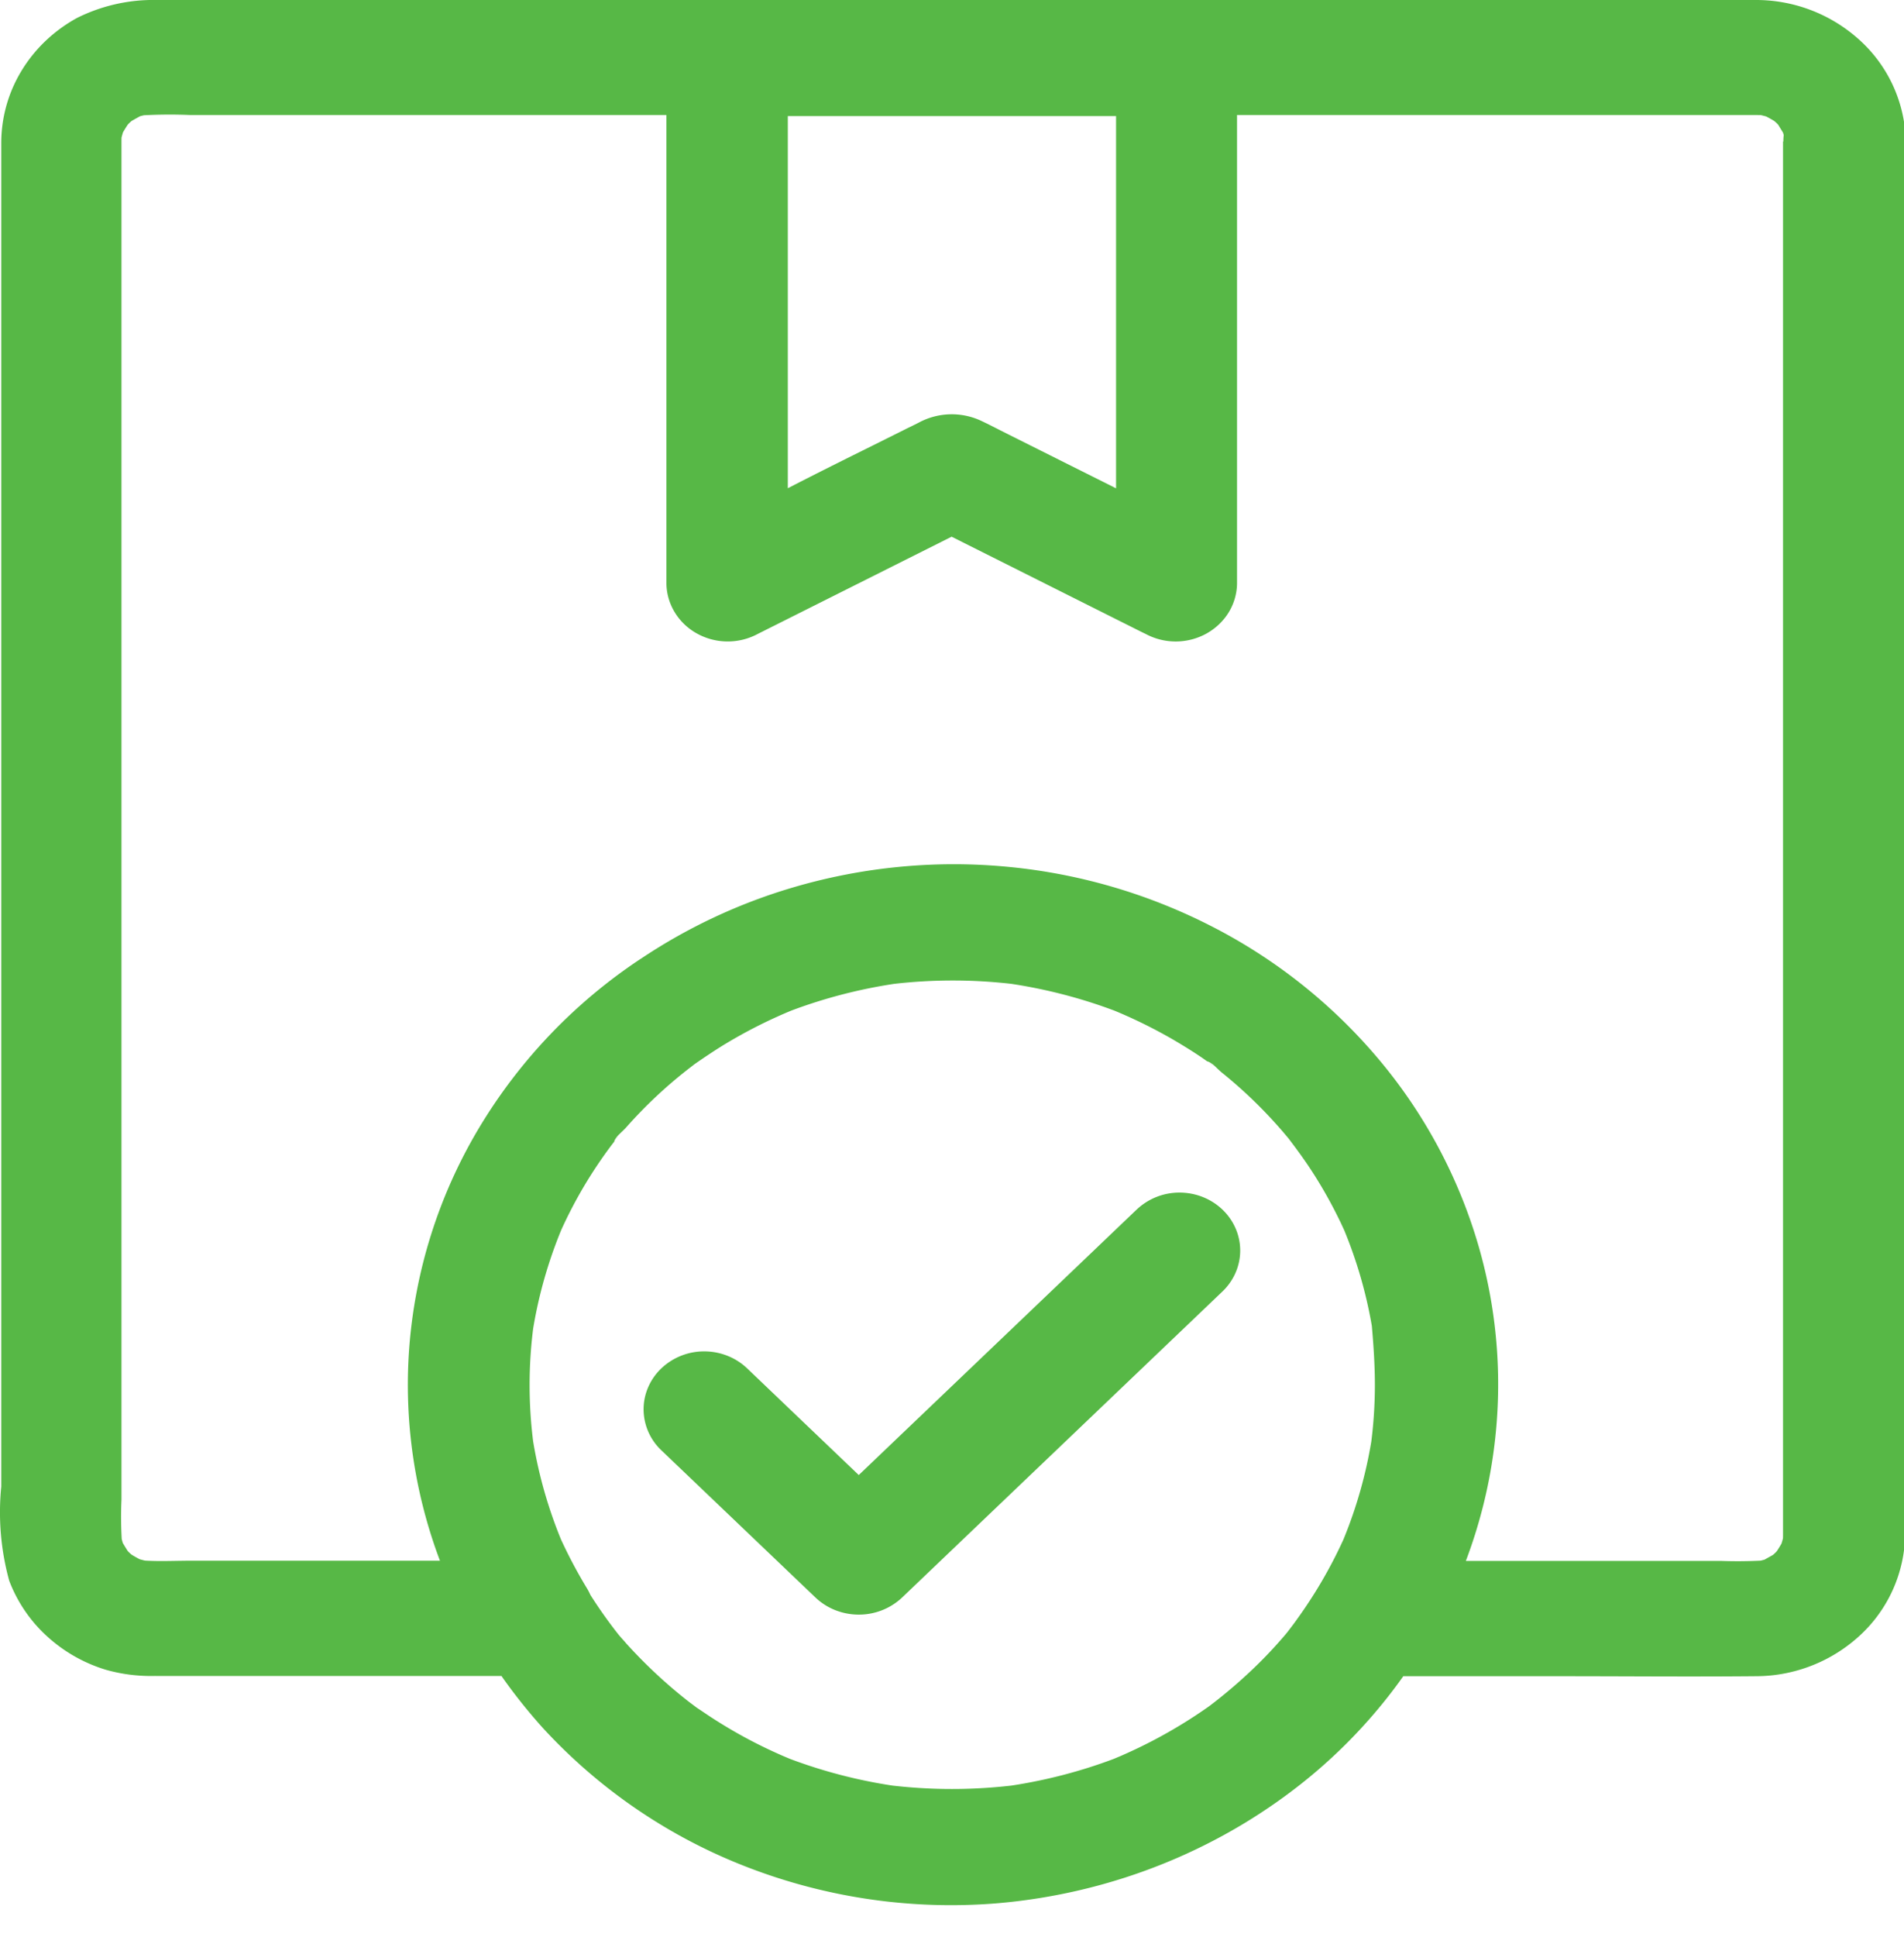 <svg xmlns="http://www.w3.org/2000/svg" width="60" height="61" fill="none" viewBox="0 0 60 61">
  <path fill="#57B846" fill-rule="evenodd" d="M56.188 4.456v43.819c0 .058 0 .117-.002.176-.014.056-.029.11-.046.165a3.979 3.979 0 0 1-.148.24 1.076 1.076 0 0 1-.126.121l-.127.071-.134.075a2.964 2.964 0 0 1-.125.032c-.415.02-.831.023-1.247.008h-8.04c.417-1.103.71-2.249.87-3.417a15.67 15.67 0 0 0-.47-6.502 16.118 16.118 0 0 0-3.088-5.812 16.984 16.984 0 0 0-5.218-4.202 17.748 17.748 0 0 0-6.52-1.928 17.928 17.928 0 0 0-6.79.653 17.506 17.506 0 0 0-4.71 2.194l-.08.052a16.652 16.652 0 0 0-5.102 5.342 15.818 15.818 0 0 0-2.19 6.921 15.673 15.673 0 0 0 .969 6.692H6.078c-.16 0-.321.003-.484.005-.34.006-.684.012-1.022-.007a3.23 3.23 0 0 1-.171-.044 4.3 4.3 0 0 1-.251-.142 1.072 1.072 0 0 1-.127-.12l-.075-.12-.076-.126a2.771 2.771 0 0 1-.036-.128 12.102 12.102 0 0 1-.008-1.242V4.51c0-.058 0-.117.002-.176a2.8 2.8 0 0 1 .046-.166c.047-.081.096-.161.149-.24a1.072 1.072 0 0 1 .125-.12l.127-.072.134-.074a2.5 2.5 0 0 1 .124-.032c.48-.024.96-.027 1.44-.008h15.026v14.771c.006.319.1.63.27.905.17.274.41.502.7.66a2.003 2.003 0 0 0 1.905.01l6.112-3.064 5.226 2.62.446.223c.148.075.297.15.447.222a2.005 2.005 0 0 0 1.904-.01c.29-.16.531-.387.702-.661a1.79 1.79 0 0 0 .269-.905V3.623h16.311c.065 0 .129 0 .193.002.058.013.115.027.172.044.085.044.17.091.251.141a1.113 1.113 0 0 1 .127.12l.074.121c.027.043.053.085.078.128l.022.074a1.76 1.76 0 0 0-.012.203h-.01Zm.04 43.79.01-.06-.01.06Zm-20.87-16.322-.003-.001-.046-.018.05.02ZM4.906 52.787h10.896c.395.563.826 1.104 1.289 1.62a17.09 17.09 0 0 0 6.45 4.398 17.816 17.816 0 0 0 7.833 1.145c3.696-.305 7.195-1.727 9.988-4.058a16.465 16.465 0 0 0 2.86-3.098h4.813c.701 0 1.402.002 2.102.004 1.4.005 2.8.009 4.2-.004a4.843 4.843 0 0 0 3.303-1.311 4.417 4.417 0 0 0 1.396-3.144V4.72a1.76 1.76 0 0 0 .02-.263 4.422 4.422 0 0 0-1.404-3.148A4.85 4.85 0 0 0 55.34 0H4.95a5.386 5.386 0 0 0-2.524.566c-.73.4-1.337.98-1.756 1.677a4.378 4.378 0 0 0-.63 2.293V46.82a8.13 8.13 0 0 0 .25 2.965 4.557 4.557 0 0 0 1.179 1.74 4.825 4.825 0 0 0 1.862 1.065c.51.145 1.042.21 1.575.196ZM43.23 41.76c.054.618.096 1.237.096 1.862 0 .596-.038 1.191-.113 1.783a14.213 14.213 0 0 1-.881 3.09 14.662 14.662 0 0 1-1.469 2.518c-.07.1-.143.195-.217.292l-.133.174.05-.067a5.563 5.563 0 0 0-.062.077l-.072.083a13.915 13.915 0 0 1-1.1 1.139 16.1 16.1 0 0 1-1.026.876l-.287.22.093-.073a8.33 8.33 0 0 0-.073.053 15.492 15.492 0 0 1-2.94 1.612c-1.04.391-2.12.672-3.224.84a16.397 16.397 0 0 1-3.748 0 15.96 15.96 0 0 1-3.23-.841 15.233 15.233 0 0 1-2.743-1.483 30.442 30.442 0 0 0-.191-.127l-.226-.175.246.194-.288-.22a15.654 15.654 0 0 1-1.963-1.831 2.898 2.898 0 0 0-.103-.118 4.667 4.667 0 0 1-.131-.15 6.753 6.753 0 0 1-.14-.183l.085.116-.132-.175a14.84 14.84 0 0 1-.704-1.013 1.79 1.79 0 0 0-.099-.193 15.326 15.326 0 0 1-.826-1.552 14.277 14.277 0 0 1-.878-3.088 14.195 14.195 0 0 1 0-3.555c.176-1.062.472-2.102.884-3.103a14.197 14.197 0 0 1 1.593-2.684l.112-.145a4.858 4.858 0 0 0 .145-.188l-.056.074-.008.01-.02.025-.061.078c-.021.027-.036.042-.034.036a.165.165 0 0 1 .007-.022l.009-.012a5.238 5.238 0 0 0 .138-.177l.019-.026a5.32 5.32 0 0 1 .08-.078h.001c.045-.044.087-.084.116-.117a14.535 14.535 0 0 1 1.989-1.866l.172-.133c.295-.204.592-.404.894-.591a15.51 15.51 0 0 1 2.152-1.095 16.013 16.013 0 0 1 3.242-.843 16.225 16.225 0 0 1 3.7 0c1.112.169 2.202.452 3.25.846a15.74 15.74 0 0 1 1.868.924c.318.188.638.384.943.596l.152.107a5.474 5.474 0 0 0 .185.132c.047.032.041.028.011.007l-.034-.024a10.47 10.47 0 0 1-.043-.03l-.01-.008-.026-.019-.083-.058c-.027-.02-.044-.034-.037-.033a.244.244 0 0 1 .017.005l.038.027a5.17 5.17 0 0 0 .185.132l.02.013.07.067c.046.043.088.083.122.11a14.683 14.683 0 0 1 1.955 1.9l.065.078.083.098c.211.278.417.557.61.841.44.655.823 1.343 1.147 2.056.4.97.69 1.977.867 3.005Zm-4.921-8.157a.815.815 0 0 0-.234-.167.654.654 0 0 0 .031.024l.083.058.026.02.01.007.077.054.007.004Zm.002.002a.04.04 0 0 0-.002-.002c.02.014.025.017.002.002ZM19.461 35.8l-.008.01-.02.025-.061.079-.009.01a.752.752 0 0 1 .164-.211l-.01.014-.056.073Zm23.8 9.29Zm-1.07 3.737.083-.193-.083.193Zm-6.743 6.436a8.22 8.22 0 0 1-.218.086l.218-.086Zm-3.908 1.022.12-.016-.12.016Zm-3.085 0-.119-.016.12.016Zm-3.907-1.022.217.086a15.604 15.604 0 0 1-.217-.086Zm-6.725-6.438-.077-.177.077.177Zm-1.053-3.621a11.395 11.395 0 0 0-.017-.115l.01.066.007.049Zm-.017-3.049Zm1.057-3.707-.052.12.052-.12Zm24.426.008.059.137-.06-.137Zm1.057 3.708ZM3.788 4.54l-.01.06.01-.06Zm21.038 10.836V3.656H35.17V15.38l-3.39-1.696-.278-.14v-.001c-.179-.09-.359-.183-.537-.267a2.193 2.193 0 0 0-2.015.036c-.079.041-.16.08-.24.12-.064.03-.126.06-.188.092l-1.008.502c-.87.432-1.743.865-2.612 1.313l-.075.037Zm.28 34.375-4.265-4.072a1.784 1.784 0 0 1-.56-1.29c0-.485.202-.949.56-1.291a1.958 1.958 0 0 1 1.351-.535c.507 0 .993.193 1.352.535l.605.578 2.913 2.782 5.342-5.1 3.415-3.261a1.958 1.958 0 0 1 1.351-.535c.507 0 .993.192 1.352.535.358.342.56.806.56 1.29s-.202.948-.56 1.29l-1.25 1.194-5.443 5.197-3.415 3.261a1.984 1.984 0 0 1-1.352.525c-.505 0-.99-.188-1.35-.525l-.606-.578Z" clip-rule="evenodd"/>
</svg>

